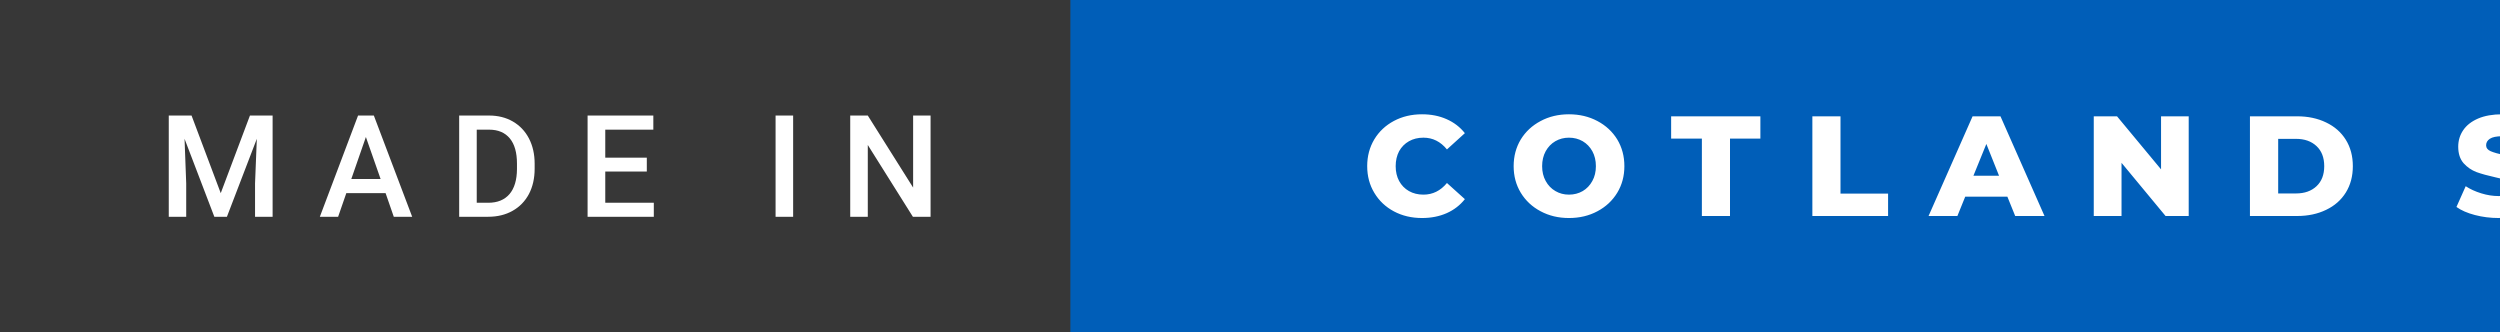 <?xml version="1.0" encoding="UTF-8" standalone="no"?>
<svg
   width="210.65"
   height="28"
   viewBox="0 0 210.65 28"
   version="1.1"
   id="svg10"
   sodipodi:docname="made-in-scotland.svg"
   inkscape:version="1.2 (dc2aedaf03, 2022-05-15)"
   xmlns:inkscape="http://www.inkscape.org/namespaces/inkscape"
   xmlns:sodipodi="http://sodipodi.sourceforge.net/DTD/sodipodi-0.dtd"
   xmlns="http://www.w3.org/2000/svg"
   xmlns:svg="http://www.w3.org/2000/svg">
  <rect x="0" y="0" width="210.65" height="28" fill="#808080" stroke="none"/>
  <defs
     id="defs14" />
  <sodipodi:namedview
     id="namedview12"
     pagecolor="#ffffff"
     bordercolor="#000000"
     borderopacity="0.25"
     inkscape:showpageshadow="2"
     inkscape:pageopacity="0.0"
     inkscape:pagecheckerboard="0"
     inkscape:deskcolor="#d1d1d1"
     showgrid="false"
     inkscape:zoom="5.3334915"
     inkscape:cx="35.06146"
     inkscape:cy="-6.7497998"
     inkscape:window-width="1916"
     inkscape:window-height="2119"
     inkscape:window-x="4480"
     inkscape:window-y="37"
     inkscape:window-maximized="1"
     inkscape:current-layer="svg10" />
  <rect
     class="svg__rect"
     x="0"
     y="0"
     width="92.19"
     height="28"
     fill="#000000"
     id="rect2"
     style="stroke-width:0.894;fill:#373737;fill-opacity:1" />
  <rect
     class="svg__rect"
     x="90.19"
     y="0"
     width="120.46"
     height="28"
     fill="#005eb8"
     id="rect4"
     style="stroke-width:0.894" />
  <path
     class="svg__text"
     d="m 15.69,18.265 h -1.47 v -8.53 h 1.92 l 2.46,6.54 2.46,-6.54 h 1.91 v 8.53 h -1.48 v -2.81 l 0.15,-3.76 -2.52,6.57 h -1.06 l -2.51,-6.57 0.14,3.76 z m 12.8,0 h -1.54 l 3.22,-8.53 h 1.33 l 3.23,8.53 h -1.55 l -0.69,-1.99 h -3.31 z m 2.34,-6.72 -1.23,3.54 h 2.47 z m 10.31,6.72 h -2.45 v -8.53 h 2.52 q 1.13,0 2,0.5 0.88,0.51 1.36,1.43 0.48,0.93 0.48,2.12 v 0 0.43 q 0,1.21 -0.48,2.13 -0.49,0.92 -1.38,1.42 -0.89,0.5 -2.05,0.5 z m -0.97,-7.34 v 6.16 h 0.97 q 1.16,0 1.79,-0.73 0.62,-0.73 0.63,-2.1 v 0 -0.47 q 0,-1.39 -0.6,-2.12 -0.61,-0.74 -1.75,-0.74 v 0 z m 14.92,7.34 h -5.58 v -8.53 h 5.54 v 1.19 H 51 v 2.36 h 3.5 v 1.17 H 51 v 2.63 h 4.09 z m 11.74,0 h -1.48 v -8.53 h 1.48 z m 6.29,0 h -1.48 v -8.53 h 1.48 l 3.82,6.07 v -6.07 h 1.47 v 8.53 h -1.49 l -3.8,-6.05 z"
     fill="#ffffff"
     id="path6" />
  <path
     class="svg__text"
     d="m 103.79,17.44 v 0 l 0.78,-1.75 q 0.56,0.37 1.31,0.6 0.74,0.23 1.46,0.23 v 0 q 1.37,0 1.37,-0.68 v 0 q 0,-0.36 -0.39,-0.53 -0.39,-0.18 -1.25,-0.37 v 0 q -0.95,-0.21 -1.59,-0.44 -0.63,-0.24 -1.09,-0.75 -0.45,-0.52 -0.45,-1.39 v 0 q 0,-0.77 0.42,-1.39 0.42,-0.62 1.25,-0.98 0.84,-0.36 2.04,-0.36 v 0 q 0.83,0 1.64,0.19 0.8,0.18 1.42,0.55 v 0 l -0.74,1.76 q -1.2,-0.65 -2.33,-0.65 v 0 q -0.71,0 -1.03,0.21 -0.32,0.21 -0.32,0.55 v 0 q 0,0.33 0.38,0.5 0.39,0.17 1.24,0.35 v 0 q 0.96,0.21 1.59,0.44 0.63,0.23 1.09,0.74 0.46,0.51 0.46,1.39 v 0 q 0,0.75 -0.42,1.37 -0.42,0.61 -1.26,0.97 -0.84,0.37 -2.04,0.37 v 0 q -1.02,0 -1.98,-0.25 -0.96,-0.25 -1.56,-0.68 z M 115.2,14 v 0 q 0,-1.26 0.6,-2.26 0.6,-0.99 1.65,-1.55 1.05,-0.56 2.37,-0.56 v 0 q 1.15,0 2.07,0.41 0.93,0.41 1.54,1.18 v 0 l -1.51,1.37 q -0.81,-0.99 -1.98,-0.99 v 0 q -0.69,0 -1.22,0.3 -0.53,0.3 -0.83,0.84 -0.29,0.55 -0.29,1.26 v 0 q 0,0.71 0.29,1.25 0.3,0.55 0.83,0.85 0.53,0.3 1.22,0.3 v 0 q 1.17,0 1.98,-0.98 v 0 l 1.51,1.36 q -0.61,0.77 -1.53,1.18 -0.93,0.41 -2.08,0.41 v 0 q -1.32,0 -2.37,-0.56 -1.05,-0.56 -1.65,-1.56 -0.6,-0.99 -0.6,-2.25 z m 12.34,0 v 0 q 0,-1.25 0.6,-2.25 0.61,-0.99 1.67,-1.55 1.06,-0.57 2.39,-0.57 v 0 q 1.33,0 2.4,0.57 1.06,0.56 1.67,1.55 0.6,1 0.6,2.25 v 0 q 0,1.25 -0.6,2.24 -0.61,1 -1.67,1.56 -1.06,0.57 -2.4,0.57 v 0 q -1.33,0 -2.39,-0.57 -1.06,-0.56 -1.67,-1.56 -0.6,-0.99 -0.6,-2.24 z m 2.4,0 v 0 q 0,0.71 0.3,1.25 0.3,0.55 0.82,0.85 0.51,0.3 1.14,0.3 v 0 q 0.64,0 1.16,-0.3 0.51,-0.3 0.81,-0.85 0.3,-0.54 0.3,-1.25 v 0 q 0,-0.71 -0.3,-1.26 -0.3,-0.54 -0.81,-0.84 -0.52,-0.3 -1.16,-0.3 v 0 q -0.63,0 -1.15,0.3 -0.51,0.3 -0.81,0.84 -0.3,0.55 -0.3,1.26 z m 13.46,-2.32 h -2.59 V 9.8 h 7.52 v 1.88 h -2.56 v 6.52 h -2.37 z m 15.69,6.52 h -6.38 V 9.8 h 2.37 v 6.51 h 4.01 z m 5.84,0 h -2.43 l 3.71,-8.4 h 2.35 l 3.71,8.4 h -2.47 l -0.66,-1.63 h -3.55 z m 2.44,-6.07 -1.09,2.68 h 2.16 z m 11.39,6.07 h -2.34 V 9.8 h 1.96 l 3.71,4.47 V 9.8 h 2.33 v 8.4 h -1.95 l -3.71,-4.48 z m 14.79,0 h -3.97 V 9.8 h 3.97 q 1.38,0 2.45,0.52 1.07,0.51 1.66,1.46 0.59,0.95 0.59,2.22 v 0 q 0,1.27 -0.59,2.22 -0.59,0.95 -1.66,1.46 -1.07,0.52 -2.45,0.52 z m -1.59,-6.5 v 4.6 h 1.5 q 1.08,0 1.73,-0.61 0.65,-0.61 0.65,-1.69 v 0 q 0,-1.08 -0.65,-1.69 -0.65,-0.61 -1.73,-0.61 v 0 z"
     fill="#ffffff"
     x="103.19"
     id="path8" />
</svg>
